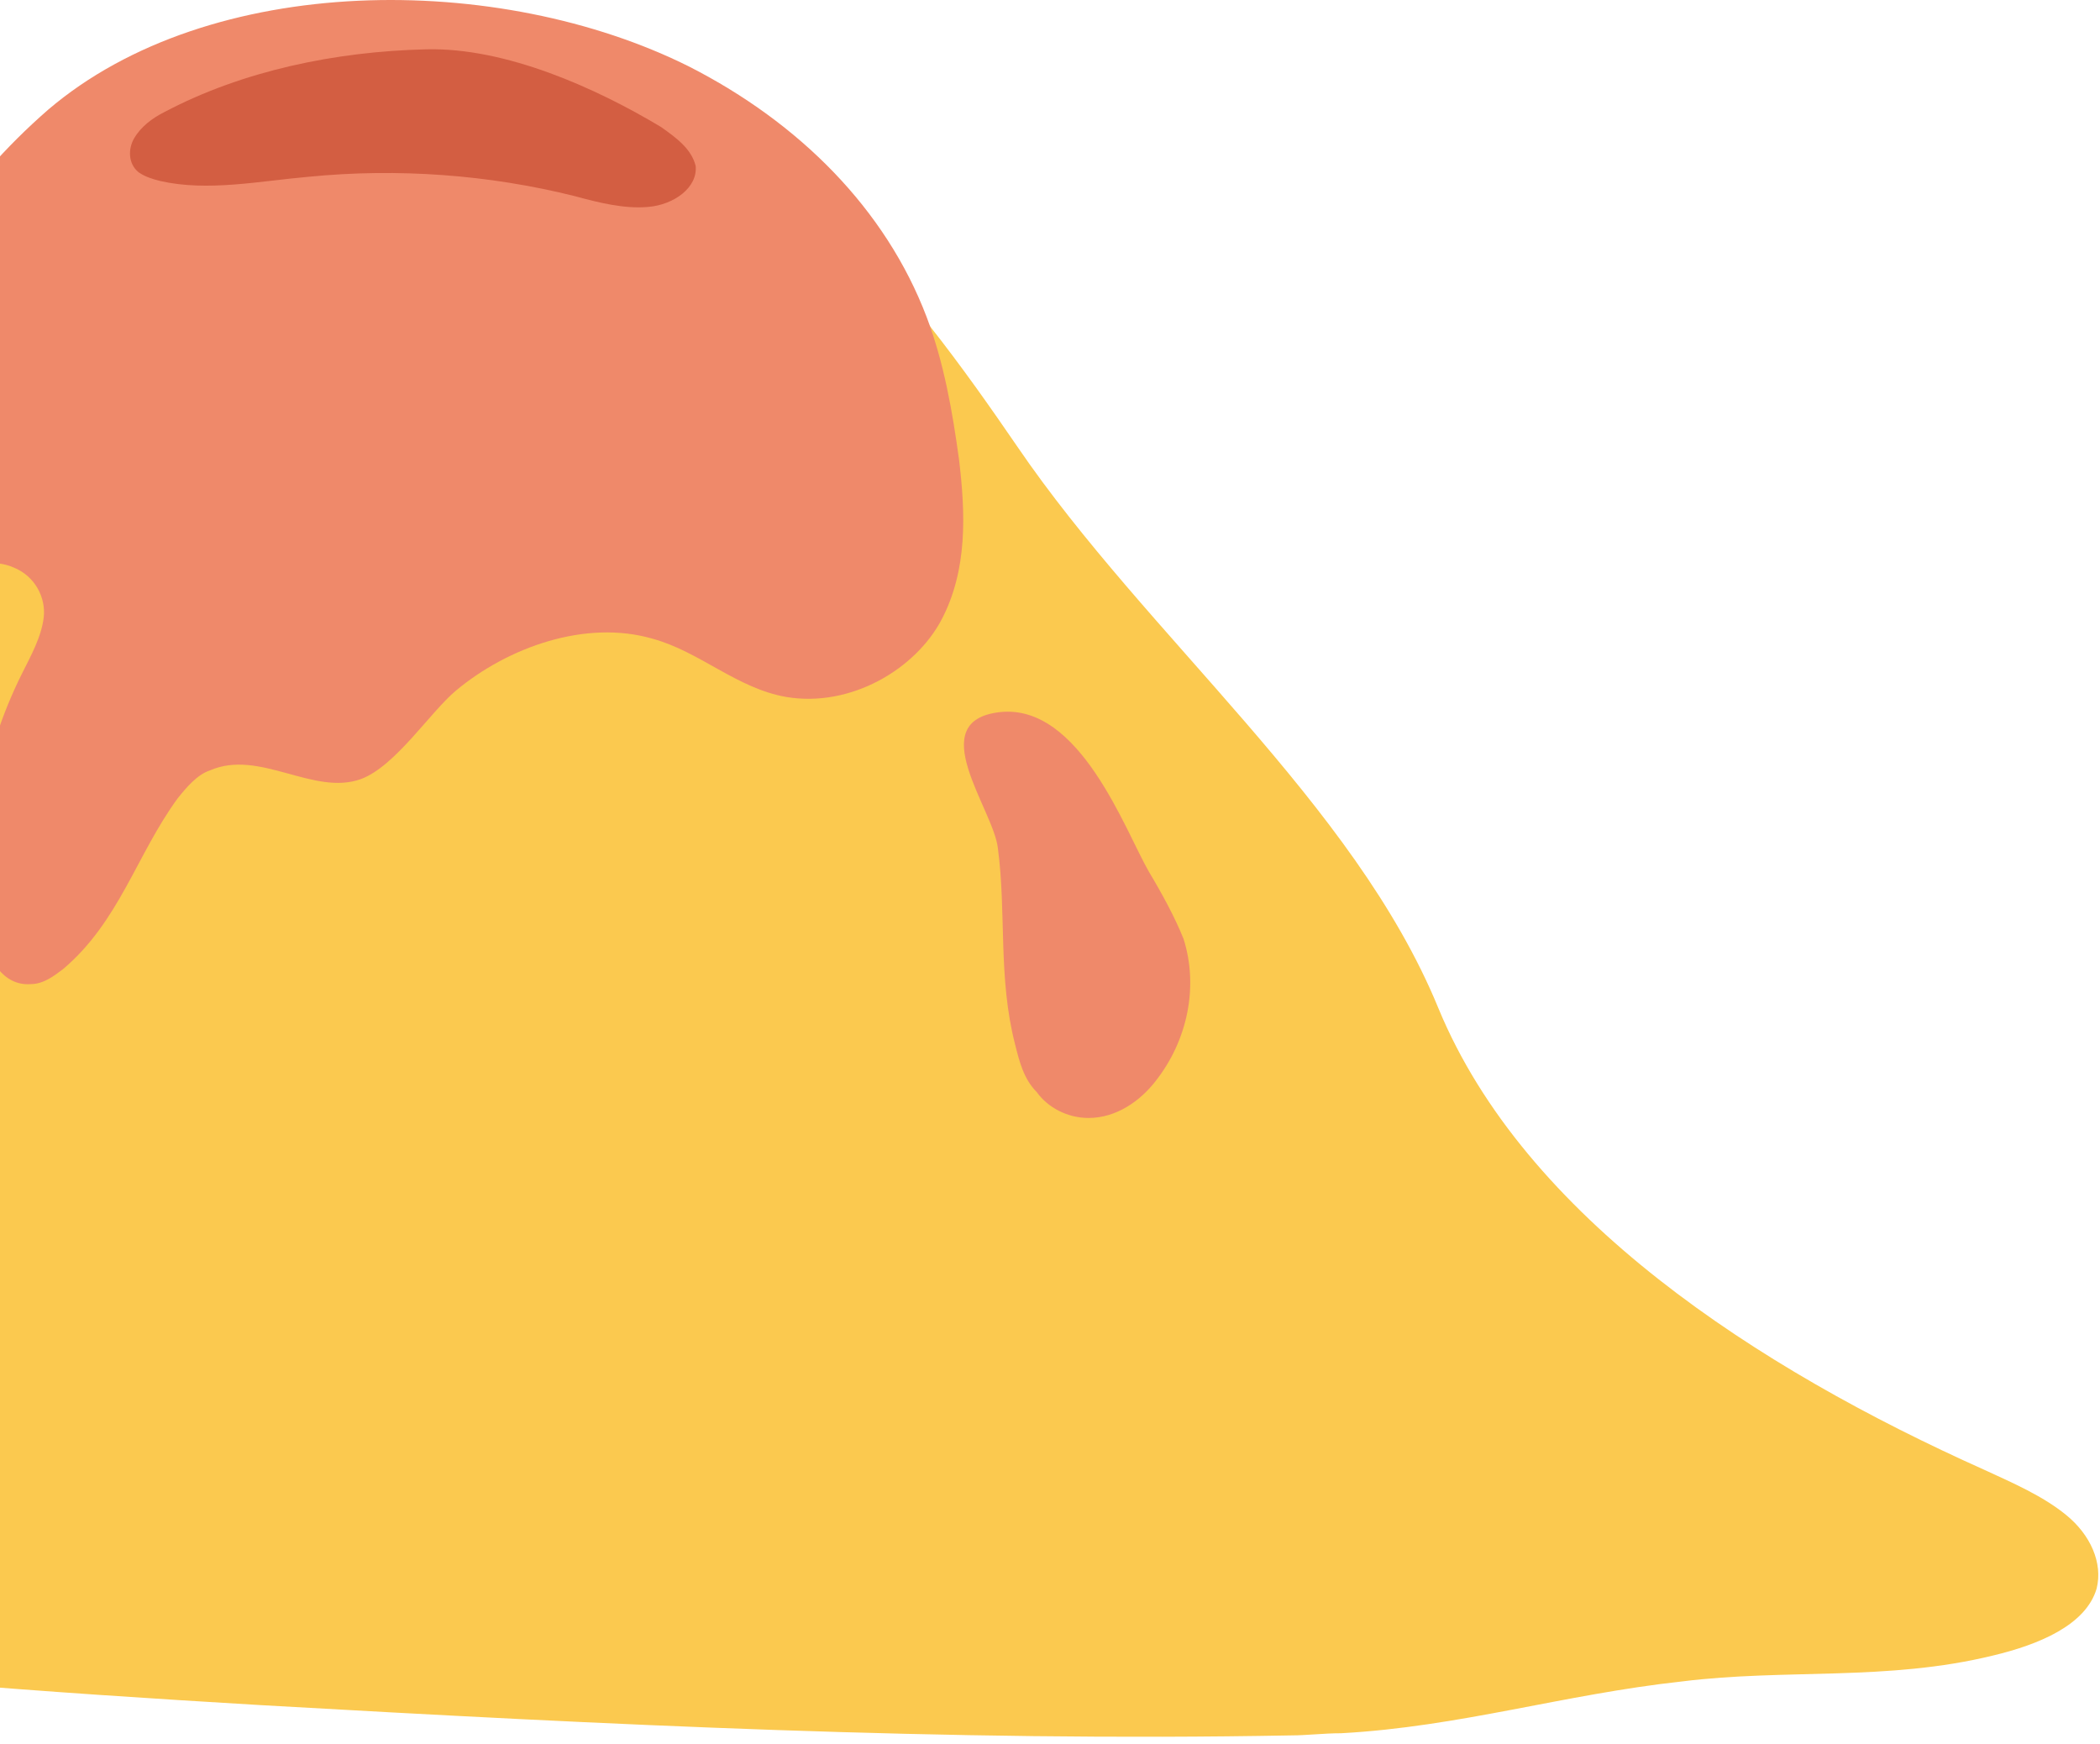<svg width="165" height="137" viewBox="0 0 165 137" fill="none" xmlns="http://www.w3.org/2000/svg">
<path d="M105.372 136.171C104.015 136.171 102.658 136.34 101.471 136.34C74.503 136.849 47.366 135.492 20.567 133.966C3.437 132.948 -13.524 131.761 -30.485 129.386C-45.919 127.182 -61.014 127.86 -76.618 126.164C-81.028 125.655 -85.608 125.146 -89 122.772C-83.233 112.765 -65.255 103.945 -56.096 95.295C-43.884 83.762 -33.199 71.21 -24.379 57.811C-14.711 43.055 -10.64 23.041 3.437 10.66C13.444 1.84 29.726 1.501 42.956 4.384C60.595 8.285 71.45 22.702 79.931 35.084C90.107 50.009 106.39 63.069 113.005 79.182C119.789 95.634 138.107 107.507 155.916 115.478C158.121 116.496 160.495 117.514 162.361 119.04C164.227 120.567 165.244 122.772 164.735 124.807C163.887 127.69 160.156 129.217 156.594 130.065C148.283 132.1 140.312 131.083 132.17 132.1C122.842 133.118 114.701 135.662 105.372 136.171Z" fill="#FBC94F"/>
<path d="M54.151 5.232C39.225 -2.23 16.497 -2.23 3.777 8.624C-2.838 14.391 -7.757 21.684 -9.792 29.486C-10.64 33.048 -13.863 36.44 -11.828 40.172C-10.471 42.716 -7.078 44.412 -3.856 44.412C-2.16 44.412 -0.464 43.903 1.063 44.582C2.759 45.26 3.607 46.956 3.437 48.483C3.268 50.009 2.42 51.536 1.741 52.892C-1.481 59.338 -2.669 66.461 -1.312 73.415C-0.973 75.281 0.215 77.486 2.42 77.316C3.437 77.316 4.285 76.638 4.964 76.129C9.374 72.398 10.73 67.14 13.953 62.73C14.632 61.882 15.48 60.864 16.497 60.525C20.398 58.829 24.639 62.56 28.37 61.203C31.084 60.186 33.797 55.946 35.833 54.249C39.903 50.857 46.009 48.652 51.267 50.179C54.998 51.196 57.882 54.08 61.783 54.758C66.871 55.606 71.959 52.553 73.995 48.652C76.03 44.751 75.861 40.341 75.352 36.101C74.843 32.37 74.164 28.469 72.808 24.907C69.585 16.427 62.801 9.642 54.151 5.232Z" fill="#EF896A"/>
<path d="M90.277 68.497C88.411 65.275 84.849 55.267 78.574 55.946C72.468 56.624 78.065 63.578 78.404 66.631C79.083 71.72 78.404 76.808 79.761 82.066C80.1 83.423 80.44 84.779 81.457 85.797C82.305 86.984 83.832 87.832 85.528 87.832C87.733 87.832 89.599 86.476 90.786 84.949C93.33 81.727 94.178 77.486 92.991 73.755C92.312 72.059 91.294 70.193 90.277 68.497Z" fill="#EF896A"/>
<path d="M51.945 9.982C46.857 6.929 39.733 3.706 33.458 3.876C26.334 4.045 19.041 5.572 12.935 8.794C11.917 9.303 11.069 9.982 10.56 10.829C10.052 11.678 10.052 12.865 10.9 13.543C11.408 13.883 11.917 14.052 12.596 14.222C16.327 15.07 20.398 14.222 24.299 13.883C31.253 13.204 38.376 13.713 45.161 15.409C47.026 15.918 49.062 16.427 50.927 16.257C52.963 16.087 54.828 14.73 54.659 13.034C54.319 11.678 53.132 10.829 51.945 9.982Z" fill="#D35E42"/>
</svg>
